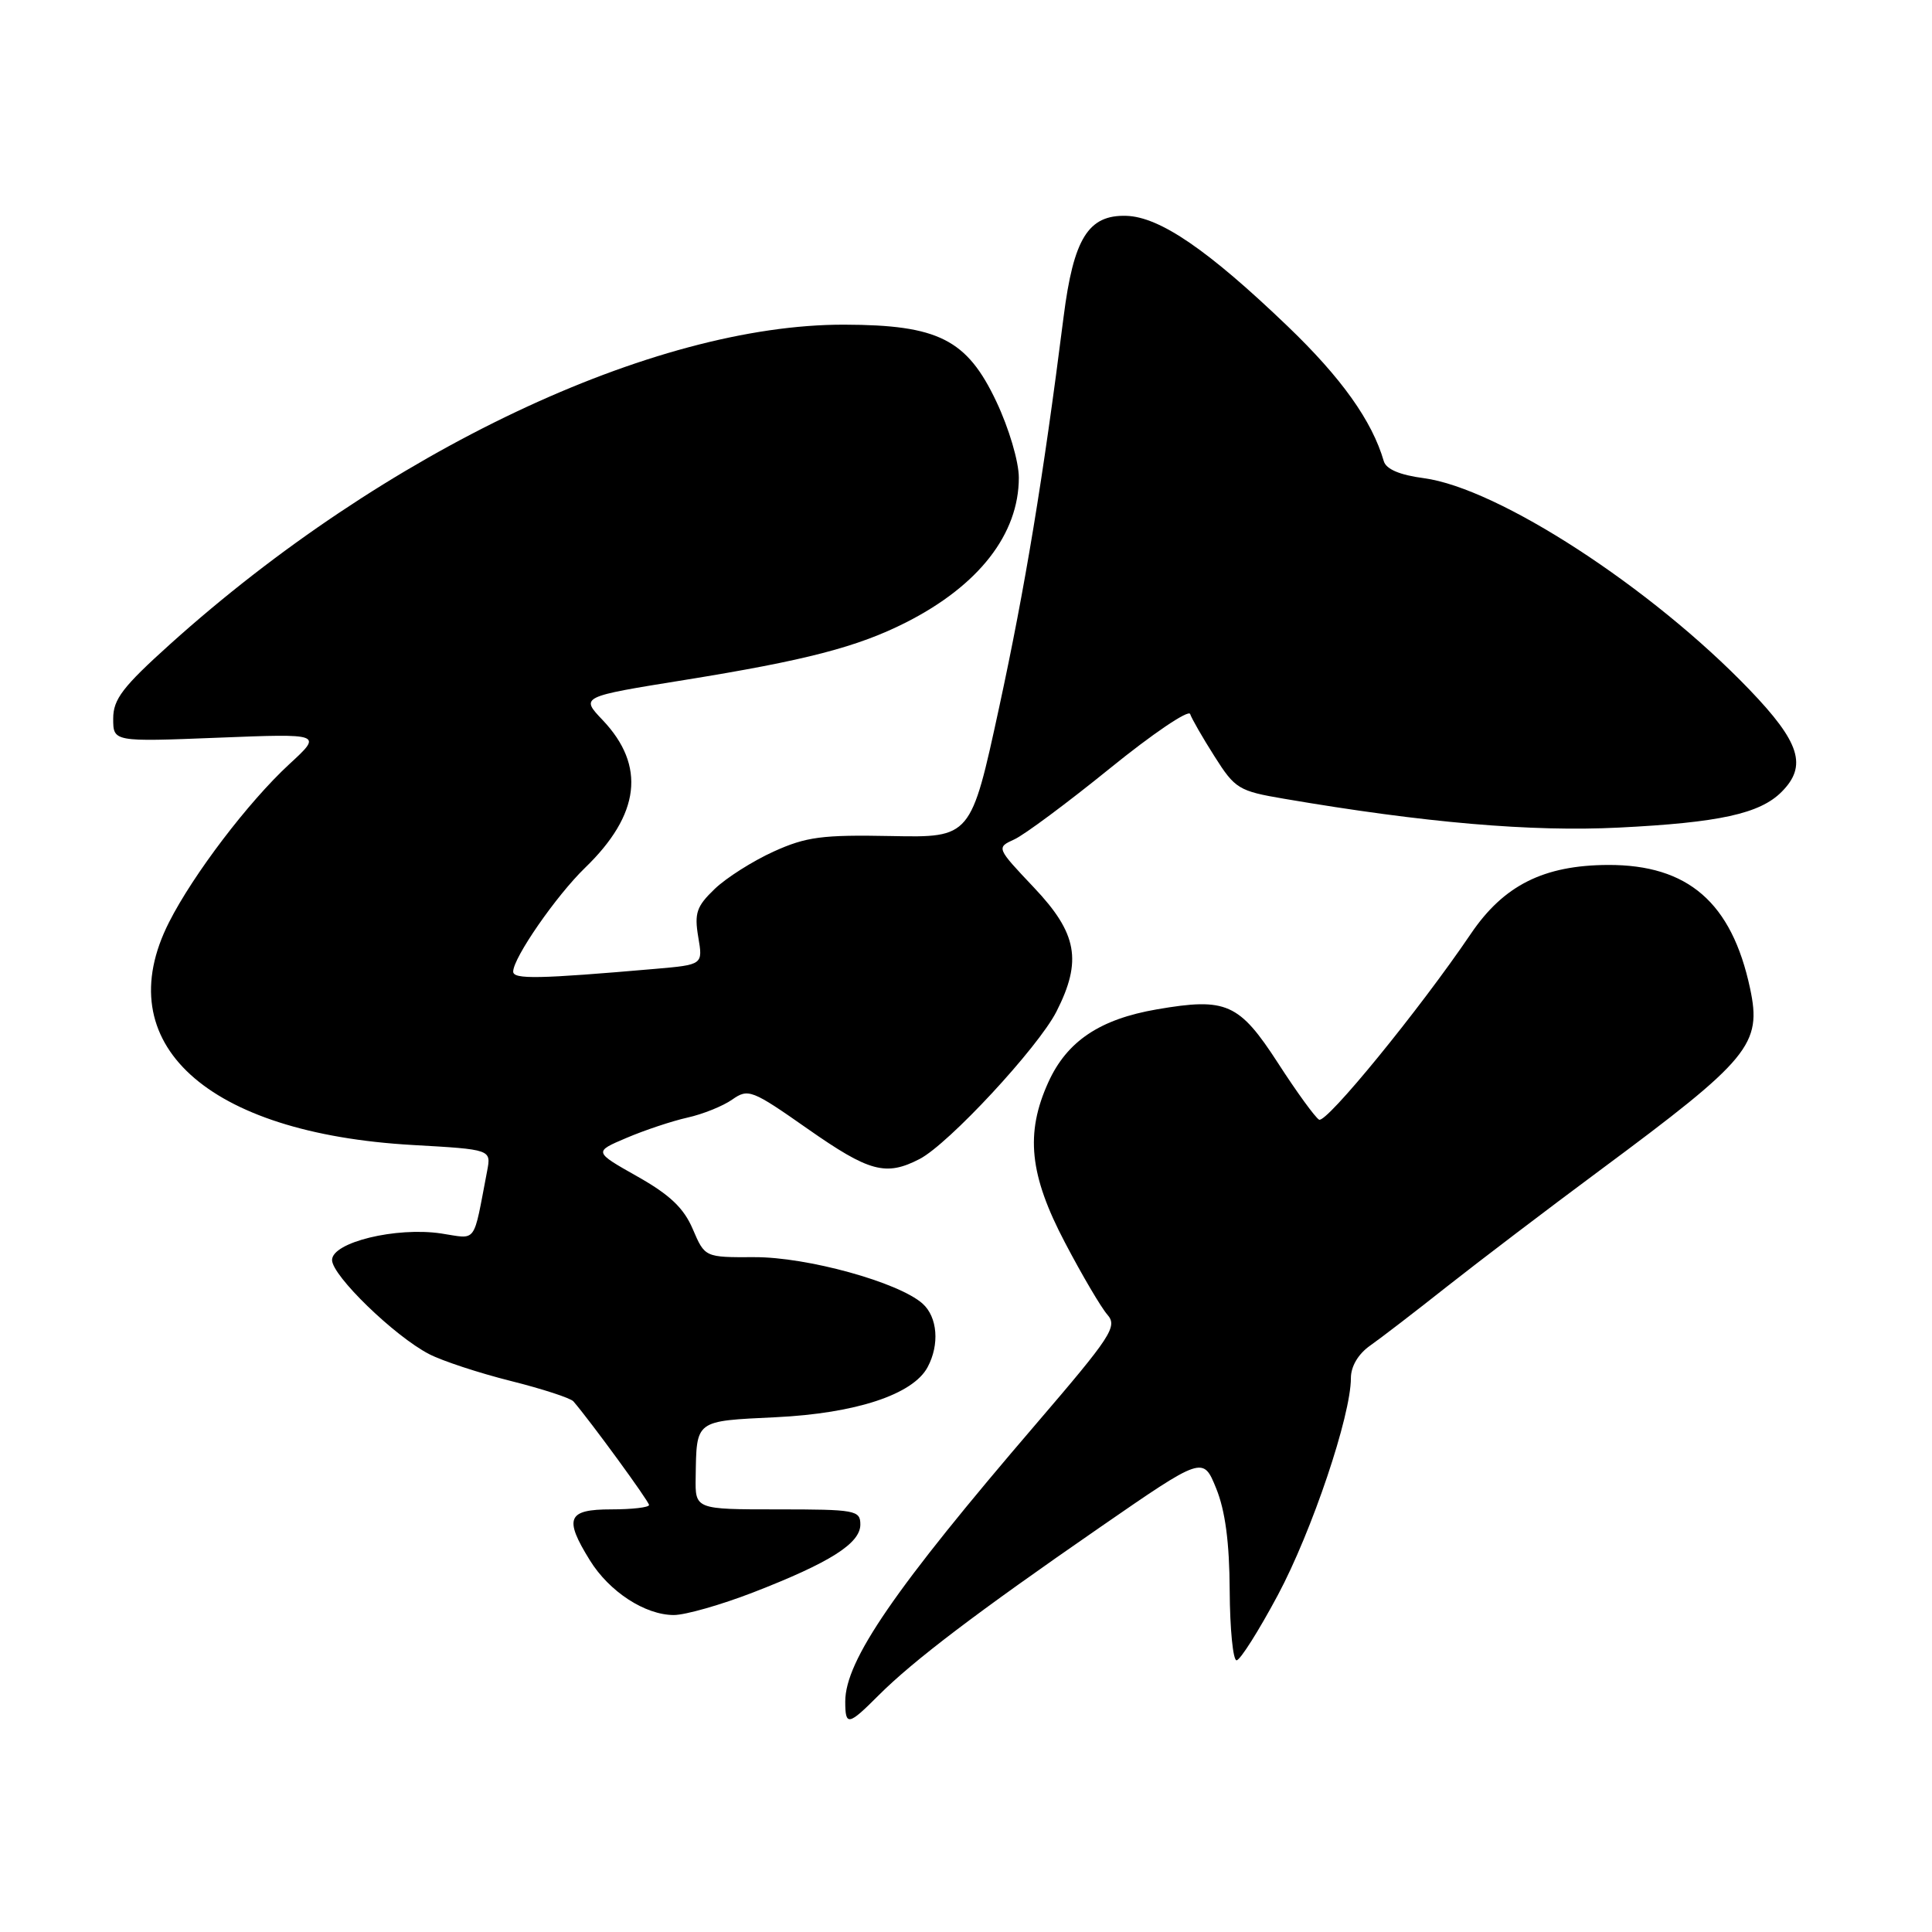 <?xml version="1.0" encoding="UTF-8" standalone="no"?>
<!DOCTYPE svg PUBLIC "-//W3C//DTD SVG 1.1//EN" "http://www.w3.org/Graphics/SVG/1.1/DTD/svg11.dtd" >
<svg xmlns="http://www.w3.org/2000/svg" xmlns:xlink="http://www.w3.org/1999/xlink" version="1.1" viewBox="0 0 256 256">
 <g >
 <path fill="currentColor"
d=" M 116.42 224.64 C 121.01 220.05 129.44 213.65 145.69 202.42 C 159.41 192.94 159.41 192.94 161.15 197.22 C 162.35 200.17 162.91 204.38 162.94 210.75 C 162.97 215.84 163.38 220.00 163.85 220.00 C 164.32 220.00 166.78 216.11 169.32 211.36 C 173.84 202.90 179.00 187.59 179.00 182.61 C 179.00 181.05 179.97 179.41 181.55 178.30 C 182.96 177.31 187.57 173.77 191.80 170.42 C 196.04 167.08 205.12 160.17 212.00 155.07 C 231.90 140.31 233.48 138.39 231.89 130.95 C 229.46 119.59 223.67 114.57 213.06 114.61 C 204.54 114.65 199.24 117.31 194.89 123.74 C 188.10 133.77 175.71 148.94 174.78 148.36 C 174.24 148.03 171.80 144.67 169.36 140.89 C 164.20 132.92 162.51 132.16 153.32 133.74 C 145.74 135.04 141.38 137.96 138.91 143.40 C 135.83 150.18 136.40 155.69 141.12 164.66 C 143.38 168.97 145.91 173.27 146.74 174.21 C 148.10 175.77 147.27 177.04 137.26 188.71 C 118.55 210.51 112.00 220.04 112.00 225.46 C 112.00 228.74 112.40 228.67 116.42 224.64 Z  M 99.78 211.01 C 109.97 207.06 114.00 204.51 114.00 202.01 C 114.00 200.12 113.36 200.00 103.05 200.00 C 92.11 200.00 92.11 200.00 92.18 195.75 C 92.30 188.11 92.03 188.31 102.78 187.79 C 113.40 187.28 120.97 184.78 122.91 181.16 C 124.52 178.16 124.23 174.52 122.25 172.74 C 119.09 169.91 106.94 166.55 99.95 166.58 C 93.40 166.61 93.40 166.61 91.80 162.87 C 90.61 160.07 88.75 158.31 84.44 155.88 C 78.67 152.62 78.67 152.62 83.01 150.78 C 85.40 149.76 89.03 148.55 91.08 148.09 C 93.12 147.64 95.80 146.56 97.02 145.70 C 99.15 144.21 99.62 144.39 107.01 149.57 C 115.18 155.29 117.38 155.89 121.86 153.57 C 125.70 151.58 137.53 138.83 139.98 134.05 C 143.41 127.31 142.76 123.68 137.00 117.60 C 132.01 112.32 132.01 112.32 134.41 111.22 C 135.73 110.62 141.42 106.39 147.06 101.82 C 152.70 97.24 157.49 94.00 157.70 94.61 C 157.91 95.23 159.36 97.76 160.94 100.24 C 163.65 104.52 164.14 104.82 170.15 105.84 C 188.74 109.02 202.93 110.24 214.50 109.66 C 227.81 109.00 233.18 107.82 236.06 104.94 C 239.51 101.49 238.53 98.38 231.81 91.38 C 218.81 77.85 198.54 64.68 188.66 63.36 C 185.47 62.94 183.67 62.17 183.36 61.11 C 181.81 55.77 177.76 50.08 170.62 43.23 C 160.08 33.12 153.67 28.73 149.24 28.60 C 144.20 28.45 142.25 31.60 140.93 42.00 C 138.21 63.45 135.84 77.80 132.39 93.74 C 128.65 110.99 128.65 110.99 118.08 110.78 C 108.94 110.60 106.82 110.88 102.50 112.84 C 99.75 114.09 96.24 116.31 94.70 117.79 C 92.30 120.09 91.99 120.99 92.52 124.15 C 93.15 127.83 93.15 127.83 86.82 128.38 C 71.37 129.72 68.00 129.79 68.00 128.74 C 68.00 126.92 73.71 118.68 77.51 115.00 C 84.83 107.93 85.60 101.46 79.85 95.41 C 76.91 92.32 76.91 92.32 90.71 90.10 C 106.77 87.51 113.63 85.73 120.06 82.47 C 129.69 77.59 135.00 70.77 135.00 63.29 C 135.00 61.16 133.69 56.74 132.02 53.21 C 128.13 44.97 124.33 43.05 111.88 43.02 C 86.54 42.96 50.95 59.81 22.58 85.32 C 16.26 91.01 15.00 92.65 15.00 95.22 C 15.00 98.30 15.00 98.30 28.87 97.75 C 42.74 97.20 42.74 97.20 38.33 101.26 C 32.93 106.24 25.61 115.86 22.40 122.20 C 14.27 138.24 27.33 150.17 54.71 151.72 C 65.09 152.31 65.09 152.31 64.55 155.15 C 62.65 165.03 63.29 164.17 58.45 163.44 C 52.48 162.55 44.00 164.61 44.00 166.96 C 44.00 169.03 52.28 177.06 56.87 179.43 C 58.61 180.33 63.47 181.93 67.66 182.98 C 71.85 184.03 75.60 185.25 75.98 185.69 C 78.27 188.35 86.00 198.94 86.00 199.42 C 86.00 199.74 83.75 200.00 81.00 200.00 C 75.19 200.00 74.70 201.16 78.15 206.73 C 80.72 210.90 85.46 213.99 89.28 214.00 C 90.81 214.00 95.54 212.65 99.78 211.01 Z "/>
</g>
</svg>